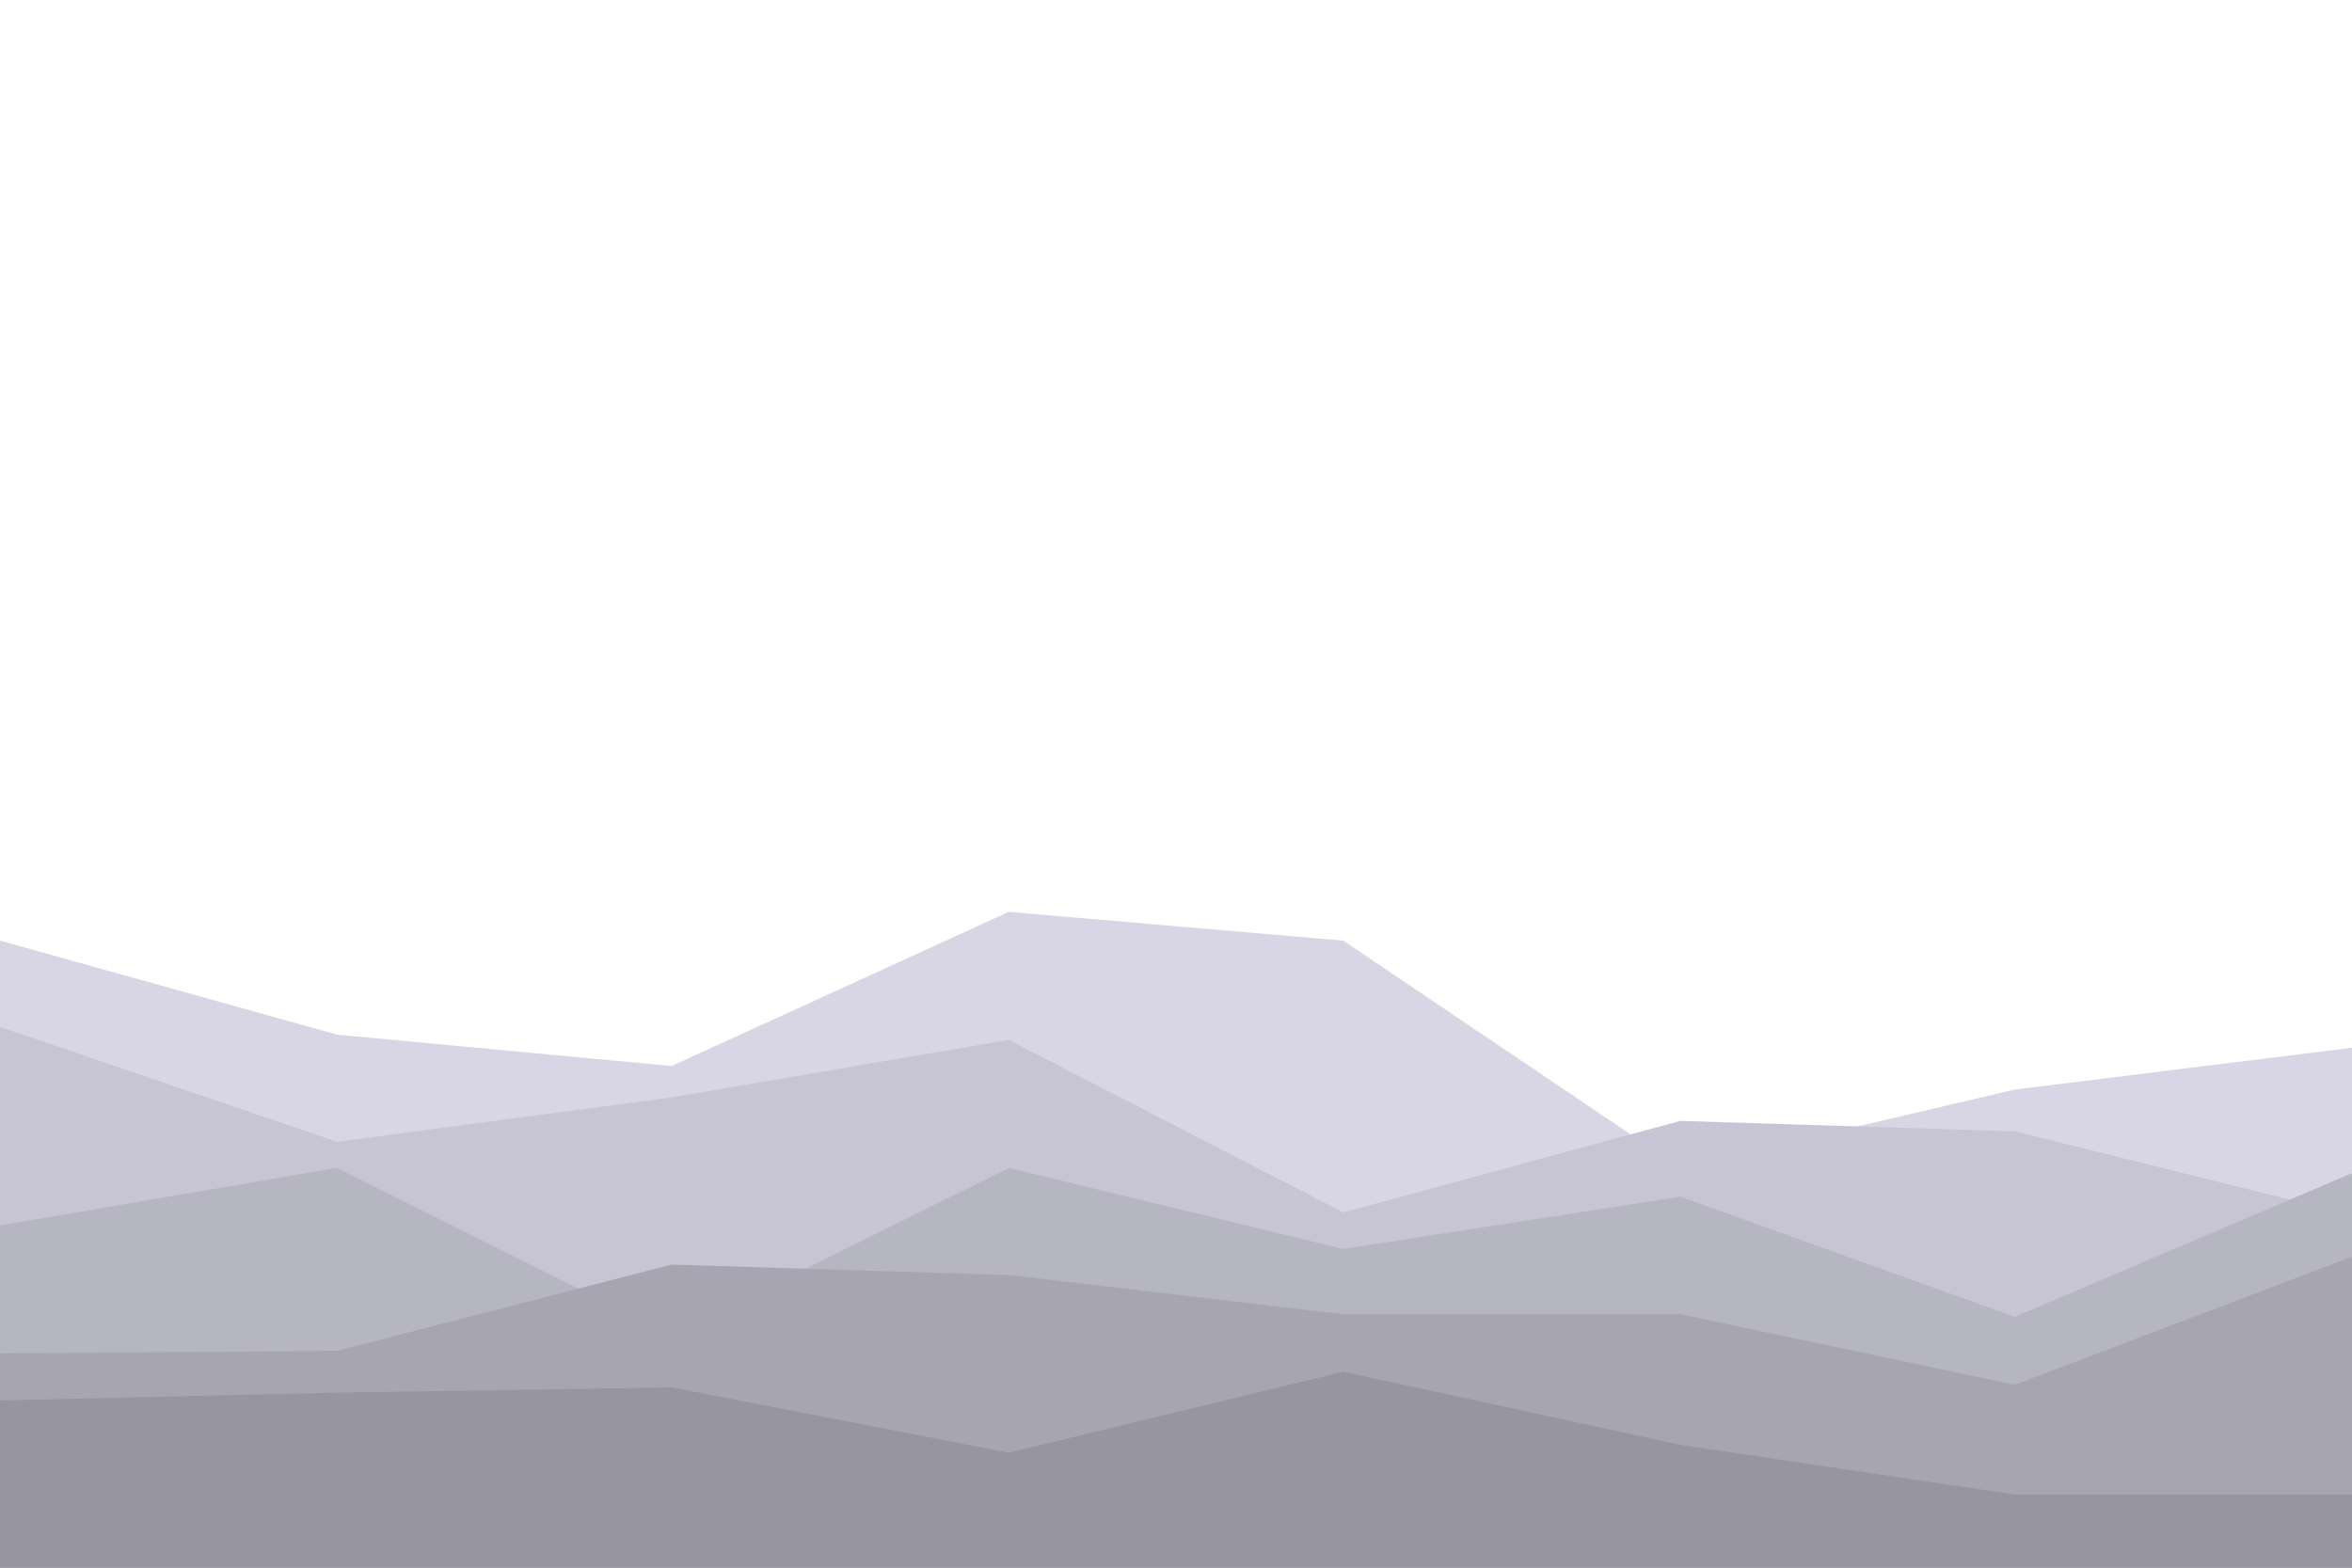 <svg id="visual" viewBox="0 0 900 600" width="900" height="600" xmlns="http://www.w3.org/2000/svg" xmlns:xlink="http://www.w3.org/1999/xlink" version="1.1"><rect x="0" y="0" width="900" height="600" fill="#fff"></rect><path d="M0 360L129 396L257 408L386 349L514 360L643 447L771 417L900 401L900 601L771 601L643 601L514 601L386 601L257 601L129 601L0 601Z" fill="#d8d6e5"></path><path d="M0 393L129 437L257 420L386 398L514 464L643 429L771 433L900 465L900 601L771 601L643 601L514 601L386 601L257 601L129 601L0 601Z" fill="#c7c5d3"></path><path d="M0 469L129 447L257 511L386 447L514 478L643 458L771 504L900 449L900 601L771 601L643 601L514 601L386 601L257 601L129 601L0 601Z" fill="#b6b5c2"></path><path d="M0 518L129 517L257 484L386 488L514 503L643 503L771 530L900 481L900 601L771 601L643 601L514 601L386 601L257 601L129 601L0 601Z" fill="#a6a5b1"></path><path d="M0 536L129 533L257 531L386 556L514 525L643 553L771 572L900 572L900 601L771 601L643 601L514 601L386 601L257 601L129 601L0 601Z" fill="#9695a0"></path></svg>